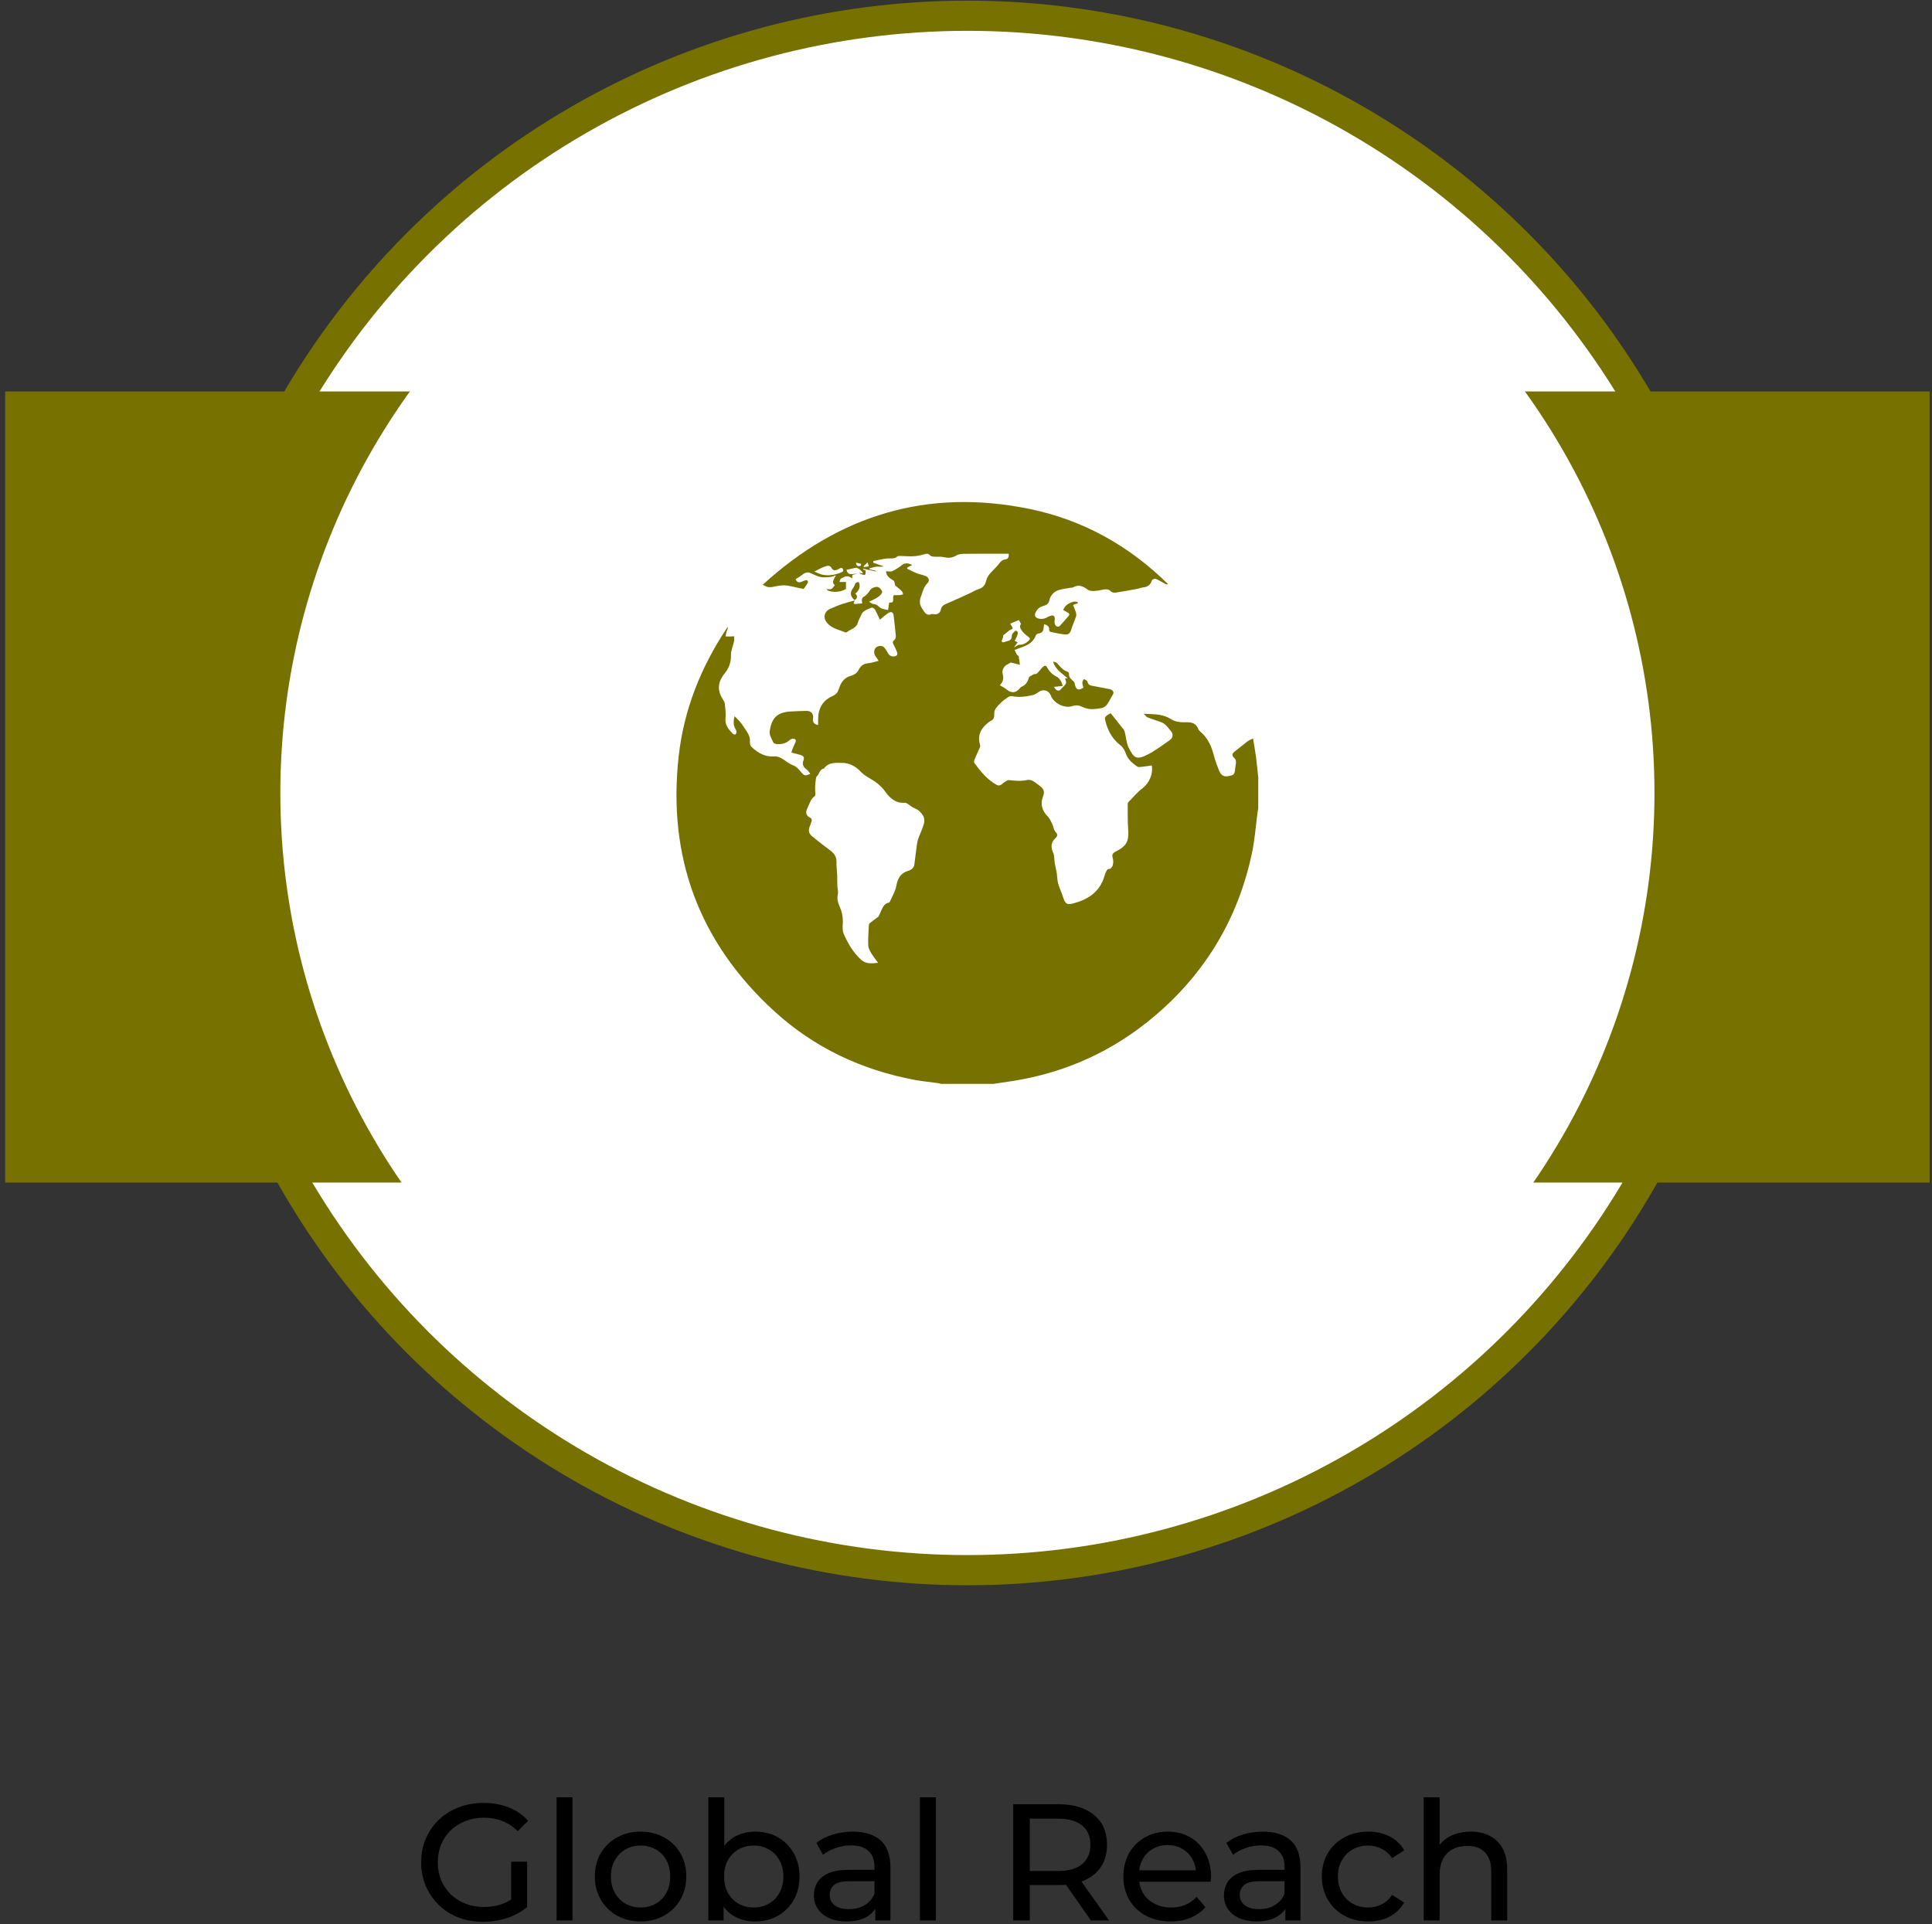 <svg width="256" height="255" viewBox="0 0 256 255" fill="none" xmlns="http://www.w3.org/2000/svg">
<rect x="0" y="0" width="256" height="255" fill="#333333" stroke="none"/>
<circle cx="128.186" cy="105.086" r="103" fill="white" stroke="#777100" stroke-width="4"/>
<rect x="0.686" y="51.876" width="255" height="104.842" fill="#777100"/>
<path d="M188.646 254.504V238.18H190.758V245.99L190.34 245.154C190.722 244.391 191.308 243.797 192.1 243.372C192.892 242.946 193.816 242.734 194.872 242.734C195.826 242.734 196.662 242.917 197.38 243.284C198.114 243.65 198.686 244.208 199.096 244.956C199.507 245.704 199.712 246.65 199.712 247.794V254.504H197.6V248.036C197.6 246.906 197.322 246.056 196.764 245.484C196.222 244.912 195.452 244.626 194.454 244.626C193.706 244.626 193.054 244.772 192.496 245.066C191.939 245.359 191.506 245.792 191.198 246.364C190.905 246.936 190.758 247.647 190.758 248.498V254.504H188.646Z" fill="black"/>
<path d="M181.31 254.636C180.122 254.636 179.059 254.38 178.12 253.866C177.196 253.353 176.47 252.649 175.942 251.754C175.414 250.86 175.15 249.833 175.15 248.674C175.15 247.516 175.414 246.489 175.942 245.594C176.47 244.7 177.196 244.003 178.12 243.504C179.059 242.991 180.122 242.734 181.31 242.734C182.366 242.734 183.305 242.947 184.126 243.372C184.962 243.783 185.608 244.399 186.062 245.22L184.456 246.254C184.075 245.682 183.606 245.264 183.048 245C182.506 244.722 181.919 244.582 181.288 244.582C180.526 244.582 179.844 244.751 179.242 245.088C178.641 245.426 178.164 245.902 177.812 246.518C177.46 247.12 177.284 247.838 177.284 248.674C177.284 249.51 177.46 250.236 177.812 250.852C178.164 251.468 178.641 251.945 179.242 252.282C179.844 252.62 180.526 252.788 181.288 252.788C181.919 252.788 182.506 252.656 183.048 252.392C183.606 252.114 184.075 251.688 184.456 251.116L186.062 252.128C185.608 252.935 184.962 253.558 184.126 253.998C183.305 254.424 182.366 254.636 181.31 254.636Z" fill="black"/>
<path d="M170.318 254.504V252.04L170.208 251.578V247.376C170.208 246.482 169.944 245.792 169.416 245.308C168.902 244.81 168.125 244.56 167.084 244.56C166.394 244.56 165.72 244.678 165.06 244.912C164.4 245.132 163.842 245.433 163.388 245.814L162.508 244.23C163.109 243.746 163.828 243.38 164.664 243.13C165.514 242.866 166.402 242.734 167.326 242.734C168.924 242.734 170.156 243.123 171.022 243.9C171.887 244.678 172.32 245.866 172.32 247.464V254.504H170.318ZM166.49 254.636C165.624 254.636 164.862 254.49 164.202 254.196C163.556 253.903 163.058 253.5 162.706 252.986C162.354 252.458 162.178 251.864 162.178 251.204C162.178 250.574 162.324 250.002 162.618 249.488C162.926 248.975 163.417 248.564 164.092 248.256C164.781 247.948 165.705 247.794 166.864 247.794H170.56V249.312H166.952C165.896 249.312 165.184 249.488 164.818 249.84C164.451 250.192 164.268 250.618 164.268 251.116C164.268 251.688 164.495 252.15 164.95 252.502C165.404 252.84 166.035 253.008 166.842 253.008C167.634 253.008 168.323 252.832 168.91 252.48C169.511 252.128 169.944 251.615 170.208 250.94L170.626 252.392C170.347 253.082 169.856 253.632 169.152 254.042C168.448 254.438 167.56 254.636 166.49 254.636Z" fill="black"/>
<path d="M155.124 254.636C153.877 254.636 152.777 254.38 151.824 253.866C150.885 253.353 150.152 252.649 149.624 251.754C149.11 250.86 148.854 249.833 148.854 248.674C148.854 247.516 149.103 246.489 149.602 245.594C150.115 244.7 150.812 244.003 151.692 243.504C152.586 242.991 153.591 242.734 154.706 242.734C155.835 242.734 156.832 242.984 157.698 243.482C158.563 243.981 159.238 244.685 159.722 245.594C160.22 246.489 160.47 247.538 160.47 248.74C160.47 248.828 160.462 248.931 160.448 249.048C160.448 249.166 160.44 249.276 160.426 249.378H150.504V247.86H159.326L158.468 248.388C158.482 247.64 158.328 246.973 158.006 246.386C157.683 245.8 157.236 245.345 156.664 245.022C156.106 244.685 155.454 244.516 154.706 244.516C153.972 244.516 153.32 244.685 152.748 245.022C152.176 245.345 151.728 245.807 151.406 246.408C151.083 246.995 150.922 247.67 150.922 248.432V248.784C150.922 249.562 151.098 250.258 151.45 250.874C151.816 251.476 152.322 251.945 152.968 252.282C153.613 252.62 154.354 252.788 155.19 252.788C155.879 252.788 156.502 252.671 157.06 252.436C157.632 252.202 158.13 251.85 158.556 251.38L159.722 252.744C159.194 253.36 158.534 253.83 157.742 254.152C156.964 254.475 156.092 254.636 155.124 254.636Z" fill="black"/>
<path d="M134.256 254.504V239.104H140.262C142.257 239.104 143.826 239.58 144.97 240.534C146.114 241.472 146.686 242.785 146.686 244.472C146.686 245.586 146.429 246.547 145.916 247.354C145.403 248.146 144.669 248.754 143.716 249.18C142.763 249.605 141.611 249.818 140.262 249.818H135.466L136.456 248.806V254.504H134.256ZM144.552 254.504L140.636 248.916H142.99L146.95 254.504H144.552ZM136.456 249.026L135.466 247.948H140.196C141.604 247.948 142.667 247.647 143.386 247.046C144.119 246.43 144.486 245.572 144.486 244.472C144.486 243.372 144.119 242.521 143.386 241.92C142.667 241.318 141.604 241.018 140.196 241.018H135.466L136.456 239.918V249.026Z" fill="black"/>
<path d="M121.895 254.504V238.18H124.007V254.504H121.895Z" fill="black"/>
<path d="M115.984 254.504V252.04L115.874 251.578V247.376C115.874 246.482 115.61 245.792 115.082 245.308C114.568 244.81 113.791 244.56 112.75 244.56C112.06 244.56 111.386 244.678 110.726 244.912C110.066 245.132 109.508 245.433 109.054 245.814L108.174 244.23C108.775 243.746 109.494 243.38 110.33 243.13C111.18 242.866 112.068 242.734 112.992 242.734C114.59 242.734 115.822 243.123 116.688 243.9C117.553 244.678 117.986 245.866 117.986 247.464V254.504H115.984ZM112.156 254.636C111.29 254.636 110.528 254.49 109.868 254.196C109.222 253.903 108.724 253.5 108.372 252.986C108.02 252.458 107.844 251.864 107.844 251.204C107.844 250.574 107.99 250.002 108.284 249.488C108.592 248.975 109.083 248.564 109.758 248.256C110.447 247.948 111.371 247.794 112.53 247.794H116.226V249.312H112.618C111.562 249.312 110.85 249.488 110.484 249.84C110.117 250.192 109.934 250.618 109.934 251.116C109.934 251.688 110.161 252.15 110.616 252.502C111.07 252.84 111.701 253.008 112.508 253.008C113.3 253.008 113.989 252.832 114.576 252.48C115.177 252.128 115.61 251.615 115.874 250.94L116.292 252.392C116.013 253.082 115.522 253.632 114.818 254.042C114.114 254.438 113.226 254.636 112.156 254.636Z" fill="black"/>
<path d="M100.039 254.636C99.042 254.636 98.14 254.416 97.333 253.976C96.541 253.521 95.911 252.854 95.441 251.974C94.987 251.094 94.759 249.994 94.759 248.674C94.759 247.354 94.994 246.254 95.463 245.374C95.947 244.494 96.585 243.834 97.377 243.394C98.184 242.954 99.071 242.734 100.039 242.734C101.183 242.734 102.195 242.983 103.075 243.482C103.955 243.98 104.652 244.677 105.165 245.572C105.679 246.452 105.935 247.486 105.935 248.674C105.935 249.862 105.679 250.903 105.165 251.798C104.652 252.692 103.955 253.389 103.075 253.888C102.195 254.386 101.183 254.636 100.039 254.636ZM93.857 254.504V238.18H95.969V245.946L95.749 248.652L95.881 251.358V254.504H93.857ZM99.863 252.788C100.611 252.788 101.279 252.619 101.865 252.282C102.467 251.944 102.936 251.468 103.273 250.852C103.625 250.221 103.801 249.495 103.801 248.674C103.801 247.838 103.625 247.119 103.273 246.518C102.936 245.902 102.467 245.425 101.865 245.088C101.279 244.75 100.611 244.582 99.863 244.582C99.13 244.582 98.463 244.75 97.861 245.088C97.275 245.425 96.805 245.902 96.453 246.518C96.116 247.119 95.947 247.838 95.947 248.674C95.947 249.495 96.116 250.221 96.453 250.852C96.805 251.468 97.275 251.944 97.861 252.282C98.463 252.619 99.13 252.788 99.863 252.788Z" fill="black"/>
<path d="M84.886 254.636C83.713 254.636 82.672 254.38 81.763 253.866C80.853 253.353 80.135 252.649 79.606 251.754C79.079 250.845 78.814 249.818 78.814 248.674C78.814 247.516 79.079 246.489 79.606 245.594C80.135 244.7 80.853 244.003 81.763 243.504C82.672 242.991 83.713 242.734 84.886 242.734C86.045 242.734 87.079 242.991 87.989 243.504C88.912 244.003 89.631 244.7 90.144 245.594C90.672 246.474 90.936 247.501 90.936 248.674C90.936 249.833 90.672 250.86 90.144 251.754C89.631 252.649 88.912 253.353 87.989 253.866C87.079 254.38 86.045 254.636 84.886 254.636ZM84.886 252.788C85.635 252.788 86.302 252.62 86.888 252.282C87.49 251.945 87.959 251.468 88.296 250.852C88.634 250.222 88.802 249.496 88.802 248.674C88.802 247.838 88.634 247.12 88.296 246.518C87.959 245.902 87.49 245.426 86.888 245.088C86.302 244.751 85.635 244.582 84.886 244.582C84.138 244.582 83.471 244.751 82.885 245.088C82.298 245.426 81.829 245.902 81.477 246.518C81.124 247.12 80.948 247.838 80.948 248.674C80.948 249.496 81.124 250.222 81.477 250.852C81.829 251.468 82.298 251.945 82.885 252.282C83.471 252.62 84.138 252.788 84.886 252.788Z" fill="black"/>
<path d="M73.748 254.504V238.18H75.86V254.504H73.748Z" fill="black"/>
<path d="M64.015 254.68C62.827 254.68 61.734 254.489 60.737 254.108C59.739 253.712 58.874 253.162 58.141 252.458C57.407 251.739 56.835 250.903 56.425 249.95C56.014 248.996 55.809 247.948 55.809 246.804C55.809 245.66 56.014 244.611 56.425 243.658C56.835 242.704 57.407 241.876 58.141 241.172C58.889 240.453 59.761 239.903 60.759 239.522C61.756 239.126 62.856 238.928 64.059 238.928C65.276 238.928 66.391 239.126 67.403 239.522C68.415 239.918 69.273 240.512 69.977 241.304L68.613 242.668C67.982 242.052 67.293 241.604 66.545 241.326C65.811 241.032 65.012 240.886 64.147 240.886C63.267 240.886 62.445 241.032 61.683 241.326C60.935 241.619 60.282 242.03 59.725 242.558C59.182 243.086 58.757 243.716 58.449 244.45C58.155 245.168 58.009 245.953 58.009 246.804C58.009 247.64 58.155 248.424 58.449 249.158C58.757 249.876 59.182 250.507 59.725 251.05C60.282 251.578 60.935 251.988 61.683 252.282C62.431 252.575 63.245 252.722 64.125 252.722C64.946 252.722 65.731 252.597 66.479 252.348C67.241 252.084 67.945 251.651 68.591 251.05L69.845 252.722C69.082 253.367 68.187 253.858 67.161 254.196C66.149 254.518 65.1 254.68 64.015 254.68ZM69.845 252.722L67.733 252.436V246.716H69.845V252.722Z" fill="black"/>
<circle cx="128.186" cy="105.086" r="91.04" fill="white"/>
<path d="M166.722 103.141V107.189C166.692 107.36 166.648 107.53 166.626 107.704C166.387 109.502 166.264 111.321 165.885 113.088C164.031 121.792 159.676 129.026 152.87 134.754C147.456 139.309 141.226 142.136 134.232 143.253C133.364 143.392 132.496 143.51 131.628 143.641H124.686C124.564 143.611 124.446 143.563 124.324 143.545C123.29 143.401 122.252 143.305 121.226 143.118C114.167 141.796 107.872 138.838 102.575 133.99C92.628 124.885 88.426 113.546 89.936 100.161C90.625 94.048 92.859 88.455 96.253 83.329C96.314 83.233 96.393 83.15 96.463 83.058C96.445 83.316 96.336 83.529 96.262 83.752C96.201 83.944 96.179 84.145 96.144 84.345C96.341 84.345 96.537 84.354 96.738 84.35C96.916 84.35 97.1 84.332 97.279 84.319C97.279 84.546 97.305 84.782 97.261 85.004C97.135 85.611 96.842 86.217 96.855 86.819C96.882 87.823 96.554 88.63 95.926 89.363C95.852 89.446 95.795 89.546 95.734 89.638C95.093 90.597 95.102 91.618 95.734 92.6C95.861 92.796 96.013 93.014 96.04 93.237C96.109 93.891 96.197 94.559 96.131 95.204C96.04 96.116 96.567 96.671 97.1 97.242C97.174 97.325 97.423 97.373 97.471 97.32C97.558 97.229 97.593 97.046 97.58 96.91C97.567 96.775 97.466 96.649 97.401 96.522C97.143 96.016 97.191 95.488 97.331 94.917C97.758 95.314 98.156 95.719 98.452 96.191C98.875 96.862 99.473 97.478 99.368 98.389C99.347 98.586 99.451 98.861 99.595 98.996C100.45 99.799 101.41 100.353 102.654 100.239C102.942 100.213 103.273 100.34 103.539 100.484C104.059 100.767 104.508 101.212 105.053 101.404C105.59 101.596 105.856 101.993 106.183 102.364C106.589 102.822 106.707 102.857 107.37 102.543C107.2 102.342 107.069 102.111 106.873 101.967C106.445 101.653 106.257 101.286 106.462 100.767C106.585 100.449 106.51 100.187 106.161 100.078C105.76 99.951 105.346 99.855 104.861 99.725C104.918 99.559 104.975 99.349 105.053 99.153C105.162 98.887 105.293 98.629 105.402 98.363C105.555 97.992 105.319 97.892 105.031 97.901C104.887 97.905 104.722 97.997 104.613 98.097C104.15 98.516 103.596 98.642 103.007 98.616C102.819 98.608 102.532 98.525 102.47 98.389C102.252 97.914 101.916 97.373 101.986 96.91C102.23 95.296 102.837 94.432 104.643 94.297C105.376 94.24 106.113 94.236 106.851 94.21C107.466 94.188 107.837 94.611 107.732 95.204C107.649 95.68 107.867 95.99 108.408 96.082C108.408 95.82 108.408 95.567 108.408 95.314C108.408 93.878 109.01 92.809 110.341 92.233C110.834 92.02 111.03 91.701 111.187 91.199C111.423 90.445 111.881 89.79 112.719 89.568C113.216 89.437 113.578 89.179 113.81 88.708C114.054 88.215 114.455 87.953 115.027 87.897C115.463 87.858 115.886 87.705 116.423 87.578C116.248 87.312 116.139 87.129 116.008 86.959C115.768 86.64 115.773 86.121 116.035 85.85C116.305 85.571 116.837 85.501 117.13 85.781C117.361 85.999 117.527 86.3 117.671 86.588C117.819 86.889 118.216 87.068 118.609 86.963C118.98 86.863 118.927 86.605 118.836 86.357C118.731 86.077 118.604 85.803 118.465 85.541C118.325 85.275 118.164 85.056 118.526 84.803C118.652 84.712 118.713 84.433 118.7 84.249C118.631 83.39 118.517 82.535 118.425 81.68C118.364 81.099 118.107 80.964 117.631 81.291C117.282 81.531 116.968 81.824 116.589 82.129C116.371 81.666 116.183 81.208 115.939 80.781C115.864 80.646 115.594 80.484 115.494 80.528C114.931 80.759 114.303 80.921 114.063 81.601C113.962 81.889 113.77 82.147 113.7 82.439C113.504 83.259 112.706 83.377 112.169 83.796C112.13 83.826 112.038 83.817 111.986 83.796C111.166 83.451 110.254 83.303 109.621 82.583C109.032 81.92 109.167 81.108 109.97 80.689C110.04 80.654 110.119 80.628 110.193 80.598C110.655 80.414 111.109 80.205 111.58 80.052C112.134 79.869 112.706 79.729 113.269 79.568L113.255 79.559L113.094 79.978C113.164 80 113.234 80.048 113.299 80.044C113.604 80.026 113.91 79.991 114.259 79.961C114.25 79.895 114.189 79.712 114.202 79.529C114.211 79.394 114.268 79.193 114.368 79.14C114.8 78.914 115.057 78.569 115.323 78.172C115.489 77.928 115.952 77.744 116.253 77.779C116.501 77.805 116.846 78.172 116.89 78.434C116.92 78.63 116.584 78.948 116.349 79.119C116.008 79.359 115.607 79.516 115.149 79.747C115.398 79.878 115.577 80.052 115.755 80.052C116.139 80.052 116.318 80.292 116.58 80.502C116.859 80.724 117.304 80.746 117.675 80.855C117.719 80.554 117.758 80.253 117.802 79.952C117.806 79.921 117.819 79.891 117.832 79.847C118.722 79.969 118.111 79.153 118.473 78.866C118.705 78.866 118.993 78.879 119.281 78.861C119.411 78.853 119.542 78.791 119.669 78.757C119.612 78.617 119.595 78.434 119.499 78.338C119.206 78.054 118.879 77.81 118.626 77.596C118.543 77.339 118.539 77.025 118.399 76.942C117.902 76.645 117.439 76.353 117.4 75.703C117.679 75.703 117.998 75.79 118.233 75.685C118.665 75.493 119.084 75.236 119.446 74.93C119.918 74.529 120.354 74.634 120.886 74.865C120.738 74.939 120.637 74.987 120.541 75.039C120.437 75.096 120.336 75.157 120.236 75.214L120.206 75.375C120.629 75.576 121.043 75.799 121.475 75.973C121.833 76.113 122.221 76.169 122.579 76.309C123.098 76.51 123.246 76.95 122.858 77.326C122.348 77.823 122.265 78.469 122.025 79.075C121.776 79.708 121.868 80.192 122.252 80.75C122.566 81.208 122.767 81.636 123.421 81.392C123.504 81.361 123.613 81.379 123.709 81.392C124.215 81.47 124.577 81.261 124.682 80.75C124.76 80.362 124.987 80.192 125.319 80.048C126.348 79.603 127.365 79.14 128.382 78.678C128.818 78.482 129.228 78.216 129.682 78.067C130.175 77.91 130.476 77.631 130.615 77.138C130.69 76.876 130.777 76.61 130.912 76.379C131.043 76.152 131.235 75.956 131.414 75.755C131.71 75.428 132.051 75.131 132.317 74.782C132.557 74.463 132.779 74.189 133.211 74.132C133.552 74.088 133.726 73.853 133.652 73.381C133.307 73.381 132.976 73.381 132.644 73.381C131.025 73.381 129.411 73.373 127.793 73.394C127.439 73.399 127.038 73.421 126.75 73.595C126.213 73.918 125.707 73.992 125.101 73.84C124.682 73.735 124.219 73.805 123.779 73.77C123.591 73.757 123.342 73.731 123.242 73.608C123.006 73.325 122.788 73.364 122.479 73.451C122.025 73.582 121.549 73.687 121.078 73.717C120.502 73.752 119.922 73.687 119.346 73.678C119.189 73.678 118.98 73.665 118.884 73.752C118.482 74.114 118.015 73.97 117.562 74.014C116.942 74.071 116.331 74.232 115.716 74.35V74.577L117.121 75.066C116.768 75.14 116.436 75.074 116.113 75.1C115.808 75.127 115.511 75.253 115.214 75.336L115.223 75.454L116.078 75.646L116.048 75.737L114.39 75.371L114.364 75.471L114.7 75.602C114.7 75.785 114.721 75.925 114.691 76.056C114.678 76.121 114.551 76.226 114.508 76.213C114.285 76.152 114.076 76.056 113.862 75.973V75.921L114.337 75.986C114.316 75.716 113.644 75.196 113.404 75.244C112.994 75.332 112.579 75.423 112.165 75.515C112.374 76.383 113.029 75.99 113.53 76.043L112.95 76.182L112.898 76.662C112.357 76.165 111.881 76.409 111.427 76.684C111.327 76.745 111.305 76.937 111.222 77.129H112.095V78.037C111.192 78.639 109.752 78.477 109.499 78.072C109.735 78.072 109.979 78.133 110.162 78.054C110.332 77.98 110.441 77.753 110.616 77.548C110.123 77.155 110.542 76.758 110.756 76.243C110.45 76.34 110.249 76.444 110.04 76.462C109.608 76.496 109.154 76.553 108.736 76.466C108.264 76.37 107.828 76.126 107.379 75.938C106.925 75.751 106.585 75.938 106.24 76.217C105.991 76.418 105.703 76.575 105.42 76.754C105.616 77.177 105.795 77.256 106.271 77.077C106.436 77.016 106.593 76.928 106.759 76.885C106.829 76.867 106.964 76.902 106.999 76.959C107.047 77.033 107.078 77.181 107.038 77.247C106.868 77.526 106.672 77.788 106.484 78.05C105.956 77.936 105.402 77.836 104.861 77.701C104.216 77.539 103.583 77.526 102.92 77.674C101.851 77.91 101.716 77.862 101.07 77.487C111.187 68.251 122.893 64.691 136.348 67.43C143.468 68.883 149.598 72.304 154.777 77.413C154.629 77.461 154.511 77.435 154.41 77.382C153.987 77.155 153.582 76.894 153.141 76.71C153.01 76.658 152.657 76.802 152.626 76.915C152.452 77.535 152.05 77.792 151.444 77.849C151.191 77.871 150.951 77.989 150.698 78.037C149.738 78.216 148.782 78.39 147.818 78.538C147.631 78.569 147.356 78.521 147.234 78.399C146.902 78.058 146.54 78.058 146.125 78.146C145.733 78.229 145.336 78.307 144.934 78.32C144.664 78.329 144.328 78.298 144.123 78.141C143.499 77.666 142.884 77.408 142.142 77.862C142.081 77.901 141.985 77.871 141.906 77.884C141.387 77.975 140.855 78.032 140.349 78.181C139.673 78.377 139.201 78.861 139.053 79.542C138.966 79.939 138.778 80.126 138.438 80.24C138.285 80.288 138.137 80.345 137.984 80.397C137.491 80.567 137.016 81.291 137.164 81.649C137.317 82.016 138.067 82.142 138.595 81.889C138.783 81.797 138.962 81.684 139.158 81.619C139.585 81.47 139.799 81.653 139.76 82.09C139.742 82.277 139.712 82.482 139.76 82.661C139.865 83.037 140.214 83.176 140.441 82.936C140.833 82.522 141.2 82.085 141.575 81.653C141.771 81.431 141.684 81.287 141.453 81.165C141.256 81.064 141.069 80.947 140.872 80.833C141.16 80.174 141.675 79.882 142.29 79.734C142.443 79.695 142.626 79.756 142.792 79.786C142.805 79.786 142.818 79.948 142.805 79.956C142.653 80.013 142.491 80.052 142.334 80.096C142.308 80.105 142.286 80.131 142.194 80.209C142.308 80.489 142.452 80.785 142.548 81.099C142.605 81.278 142.639 81.501 142.587 81.671C142.404 82.242 142.142 82.788 141.968 83.364C141.806 83.896 141.614 84.132 141.069 84.075C140.436 84.009 139.808 83.865 139.184 83.734C139.105 83.717 139.005 83.547 139.014 83.455C139.057 82.989 138.748 82.858 138.368 82.714C138.338 82.862 138.29 82.98 138.29 83.102C138.29 83.578 138.128 83.892 137.6 83.953C137.469 83.966 137.286 84.088 137.247 84.201C136.854 85.301 135.894 85.615 134.93 85.942C134.764 85.999 134.607 86.069 134.446 86.134C134.546 86.339 134.634 86.553 134.747 86.749C134.804 86.845 134.965 86.902 134.983 86.998C135.052 87.321 135.079 87.652 135.14 88.097L133.909 87.796C133.826 87.849 133.669 87.962 133.495 88.045C133.006 88.281 132.727 88.809 132.862 89.323C133.002 89.856 132.967 90.336 132.47 90.807C132.784 90.994 133.093 91.121 133.329 91.33C133.979 91.902 134.634 91.867 135.135 91.204C135.183 91.143 135.24 91.069 135.305 91.042C135.846 90.816 136.165 90.436 136.313 89.847C136.361 89.651 136.693 89.511 136.915 89.385C137.055 89.306 137.282 89.363 137.387 89.267C137.657 89.018 137.871 88.713 138.124 88.447C138.311 88.25 138.556 88.089 138.743 88.438C139.031 88.979 139.437 89.385 139.982 89.659C140.445 89.895 140.65 90.318 140.824 90.903L139.655 91.029C140.017 91.64 140.353 91.688 140.689 91.204C140.733 91.143 140.811 91.103 140.864 91.042C141.008 90.872 141.217 90.715 141.261 90.519C141.304 90.336 141.169 90.109 141.108 89.882L141.475 89.917C140.755 89.232 139.838 88.748 139.537 87.674C139.734 87.709 139.943 87.757 140.061 87.884C140.462 88.32 140.811 88.804 141.413 89.001C141.518 89.035 141.666 89.188 141.653 89.267C141.579 89.799 141.985 90.03 142.282 90.331C142.356 90.405 142.399 90.528 142.417 90.632C142.565 91.54 143.032 91.487 143.564 91.13C143.473 90.754 143.246 90.371 143.647 89.987C143.8 90.1 144.062 90.187 144.088 90.323C144.193 90.855 144.598 90.859 144.987 90.933C145.65 91.055 146.309 91.186 146.967 91.313C147.443 91.404 147.665 91.723 147.478 92.015C147.295 92.312 147.133 92.622 146.963 92.927C146.714 93.368 146.435 93.778 145.881 93.856C145.453 93.913 145.017 93.992 144.59 93.974C144.223 93.957 143.835 93.874 143.508 93.717C143.036 93.486 142.618 93.394 142.09 93.573C141.06 93.926 139.625 93.198 139.241 92.185C138.962 91.453 138.194 91.26 137.565 91.749C137.356 91.911 137.103 92.05 136.85 92.111C135.942 92.329 135.022 92.443 134.084 92.26C133.931 92.229 133.726 92.286 133.595 92.377C133.224 92.63 132.84 92.888 132.539 93.211C132.169 93.612 131.689 94.005 131.741 94.629C131.78 95.096 131.632 95.388 131.217 95.575C131.087 95.632 130.977 95.737 130.868 95.828C129.939 96.579 129.494 97.495 129.861 98.704C129.891 98.804 129.887 98.935 129.847 99.026C129.616 99.567 129.359 100.1 129.132 100.641C129.075 100.776 129.036 100.998 129.106 101.094C129.922 102.237 130.807 103.319 132.064 104.013C132.557 104.288 132.823 103.778 133.185 103.603C133.333 103.533 133.486 103.367 133.621 103.381C134.442 103.463 135.244 103.555 136.082 103.372C136.771 103.224 137.256 103.791 137.775 104.153C138.268 104.493 138.464 104.894 138.224 105.501C137.818 106.535 138.054 107.429 138.848 108.223C139.119 108.494 139.271 108.891 139.446 109.249C139.603 109.58 139.633 110.012 139.869 110.256C140.214 110.61 140.109 110.841 139.838 111.09C139.175 111.696 139.249 112.372 139.59 113.105C139.686 113.31 139.677 113.564 139.703 113.795C139.734 114.039 139.738 114.292 139.782 114.532C139.847 114.885 139.952 115.235 140.009 115.592C140.087 116.081 140.078 116.587 140.205 117.058C140.366 117.656 140.646 118.214 140.833 118.808C141.147 119.807 141.357 119.968 142.36 119.685C144.262 119.148 145.759 118.131 146.339 116.111C146.391 115.928 146.461 115.745 146.544 115.57C146.64 115.361 146.693 115.147 147.037 115.147C147.181 115.147 147.404 114.842 147.452 114.646C147.521 114.358 147.535 114.022 147.452 113.742C147.312 113.276 147.399 113.071 147.866 112.835C149.332 112.093 149.607 111.439 149.485 109.82C149.402 108.738 149.437 107.652 149.428 106.565C149.428 106.461 149.48 106.334 149.555 106.26C150.161 105.645 150.719 104.969 151.4 104.449C152.242 103.808 152.822 102.621 152.617 101.439C152.168 101.505 151.714 101.579 151.26 101.627C151.077 101.649 150.842 101.683 150.711 101.596C150.078 101.16 149.476 100.697 149.201 99.912C149.057 99.506 148.826 99.057 148.499 98.799C147.521 98.032 146.902 97.076 146.566 95.889C146.317 95.013 146.274 95.026 147.164 94.515C147.744 95.24 148.342 95.968 148.913 96.714C149.022 96.858 149.048 97.072 149.092 97.255C149.236 97.849 149.271 98.49 149.528 99.022C150.24 100.501 150.597 100.767 152.168 99.947C153.15 99.432 154.044 98.743 154.96 98.115C155.484 97.757 155.501 97.203 155.061 96.775C154.89 96.609 154.773 96.387 154.602 96.221C154.415 96.042 154.214 95.85 153.983 95.759C153.342 95.506 152.678 95.318 152.037 95.061C151.863 94.991 151.74 94.777 151.553 94.589C152.342 94.637 153.01 94.624 153.656 94.738C154.162 94.829 154.69 94.999 155.113 95.274C155.798 95.724 156.544 95.737 157.29 95.719C158.005 95.702 158.507 95.916 158.773 96.601C158.821 96.732 158.922 96.854 159.031 96.945C160.06 97.787 160.54 98.93 160.863 100.183C161.038 100.846 161.278 101.496 161.539 102.133C161.784 102.726 162.163 102.944 162.639 102.87C163.529 102.735 163.594 102.661 163.677 101.753C163.695 101.579 163.734 101.404 163.756 101.23C163.795 100.92 163.791 100.649 163.507 100.409C163.237 100.178 163.228 99.89 163.551 99.637C164.144 99.175 164.724 98.691 165.326 98.232C165.518 98.088 165.754 98.005 166.038 97.857C166.181 98.769 166.33 99.572 166.435 100.383C166.557 101.304 166.64 102.229 166.736 103.154L166.722 103.141ZM116.414 121.46C116.606 121.037 116.737 120.754 116.868 120.466C117.051 120.06 117.291 119.72 117.767 119.619C117.819 119.606 117.884 119.549 117.911 119.497C118.207 118.808 118.635 118.136 118.761 117.416C118.94 116.412 119.337 115.71 120.332 115.409C120.38 115.396 120.428 115.387 120.472 115.37C120.825 115.213 121.104 114.981 121.157 114.567C121.27 113.699 121.37 112.826 121.493 111.958C121.532 111.679 121.584 111.391 121.68 111.129C121.92 110.466 122.239 109.829 122.426 109.153C122.513 108.83 122.483 108.385 122.317 108.106C122.073 107.7 121.737 107.329 121.235 107.137C120.873 106.997 120.568 106.709 120.232 106.5C120.127 106.435 119.996 106.374 119.883 106.382C118.696 106.491 117.893 105.741 117.322 104.938C116.728 104.105 116.004 103.573 115.162 103.097C114.734 102.857 114.32 102.56 113.988 102.203C113.343 101.509 112.435 101.099 111.641 101.103C110.847 101.103 109.787 100.955 109.176 101.849C108.583 101.936 108.587 102.582 108.225 102.888C108.142 102.957 108.125 103.119 108.107 103.241C108.059 103.612 108.016 103.987 108.003 104.358C107.994 104.646 108.037 104.934 108.046 105.222C108.046 105.309 108.033 105.435 107.976 105.479C107.396 105.907 107.239 106.583 106.951 107.181C106.72 107.656 106.811 108.088 107.287 108.332C107.614 108.498 107.597 108.69 107.505 108.952C107.44 109.135 107.366 109.31 107.3 109.493C107.069 110.143 107.169 110.488 107.715 110.915C108.356 111.417 108.98 111.941 109.639 112.416C110.28 112.879 110.882 113.328 110.838 114.253C110.812 114.785 110.904 115.326 110.926 115.863C110.947 116.369 110.934 116.879 110.952 117.385C110.965 117.765 111.105 118.166 111.017 118.52C110.834 119.266 111.148 119.859 111.401 120.5C111.554 120.889 111.632 121.316 111.667 121.735C111.728 122.398 111.541 123.144 111.785 123.72C112.326 124.999 113.042 126.211 114.093 127.18C114.721 127.756 115.45 127.699 116.349 127.595C115.991 127.097 115.672 126.704 115.419 126.277C115.241 125.972 115.053 125.614 115.044 125.273C115.014 124.44 115.079 123.607 115.118 122.769C115.123 122.634 115.136 122.442 115.223 122.368C115.651 122.014 116.104 121.692 116.432 121.447L116.414 121.46ZM133.844 82.657C133.887 82.714 133.931 82.757 133.957 82.81C134.04 82.967 134.21 83.163 134.167 83.285C134.123 83.412 133.866 83.455 133.722 83.56C133.442 83.769 133.181 83.996 132.919 84.223C132.893 84.249 132.936 84.345 132.919 84.402C132.888 84.52 132.84 84.633 132.801 84.751C132.771 84.843 132.701 84.982 132.736 85.026C132.792 85.091 132.954 85.153 133.019 85.118C133.438 84.912 134.11 85 134.066 84.236C134.062 84.136 134.136 84.018 134.202 83.935C134.311 83.8 134.433 83.656 134.586 83.578C134.634 83.551 134.869 83.726 134.869 83.809C134.869 84.001 134.799 84.201 134.725 84.385C134.651 84.572 134.538 84.747 134.442 84.921L134.847 85.126L134.346 85.807C134.673 85.637 134.878 85.44 135.079 85.445C135.567 85.454 135.916 85.253 136.27 84.939C136.54 84.699 136.51 84.59 136.252 84.389C135.964 84.166 135.659 83.94 135.454 83.647C135.253 83.359 135 83.01 135.292 82.688L135.004 82.164L133.84 82.657H133.844ZM107.902 75.746C108.308 75.903 108.679 76.117 109.071 76.182C109.966 76.331 110.834 76.147 111.654 75.772C111.715 75.746 111.742 75.519 111.698 75.428C111.571 75.166 111.384 75.253 111.183 75.375C110.869 75.563 110.428 75.716 110.241 75.353C109.979 74.834 109.617 74.969 109.285 75.087C108.818 75.253 108.382 75.51 107.898 75.746H107.902ZM114.433 75.031L114.46 75.157L115.118 75.061L114.966 74.525L114.429 75.031H114.433ZM113.417 74.559C113.482 75.087 113.757 75.057 114.028 74.996C114.071 74.987 114.084 74.821 114.111 74.725L113.417 74.559Z" fill="#777100"/>
<path d="M113.265 79.55C112.646 79.04 112.563 78.512 113.091 77.849C113.309 77.578 113.248 77.072 113.806 77.151C114.036 77.733 113.876 78.239 113.326 78.669C113.693 78.987 113.592 79.28 113.248 79.542L113.261 79.55H113.265Z" fill="#777100"/>
</svg>
